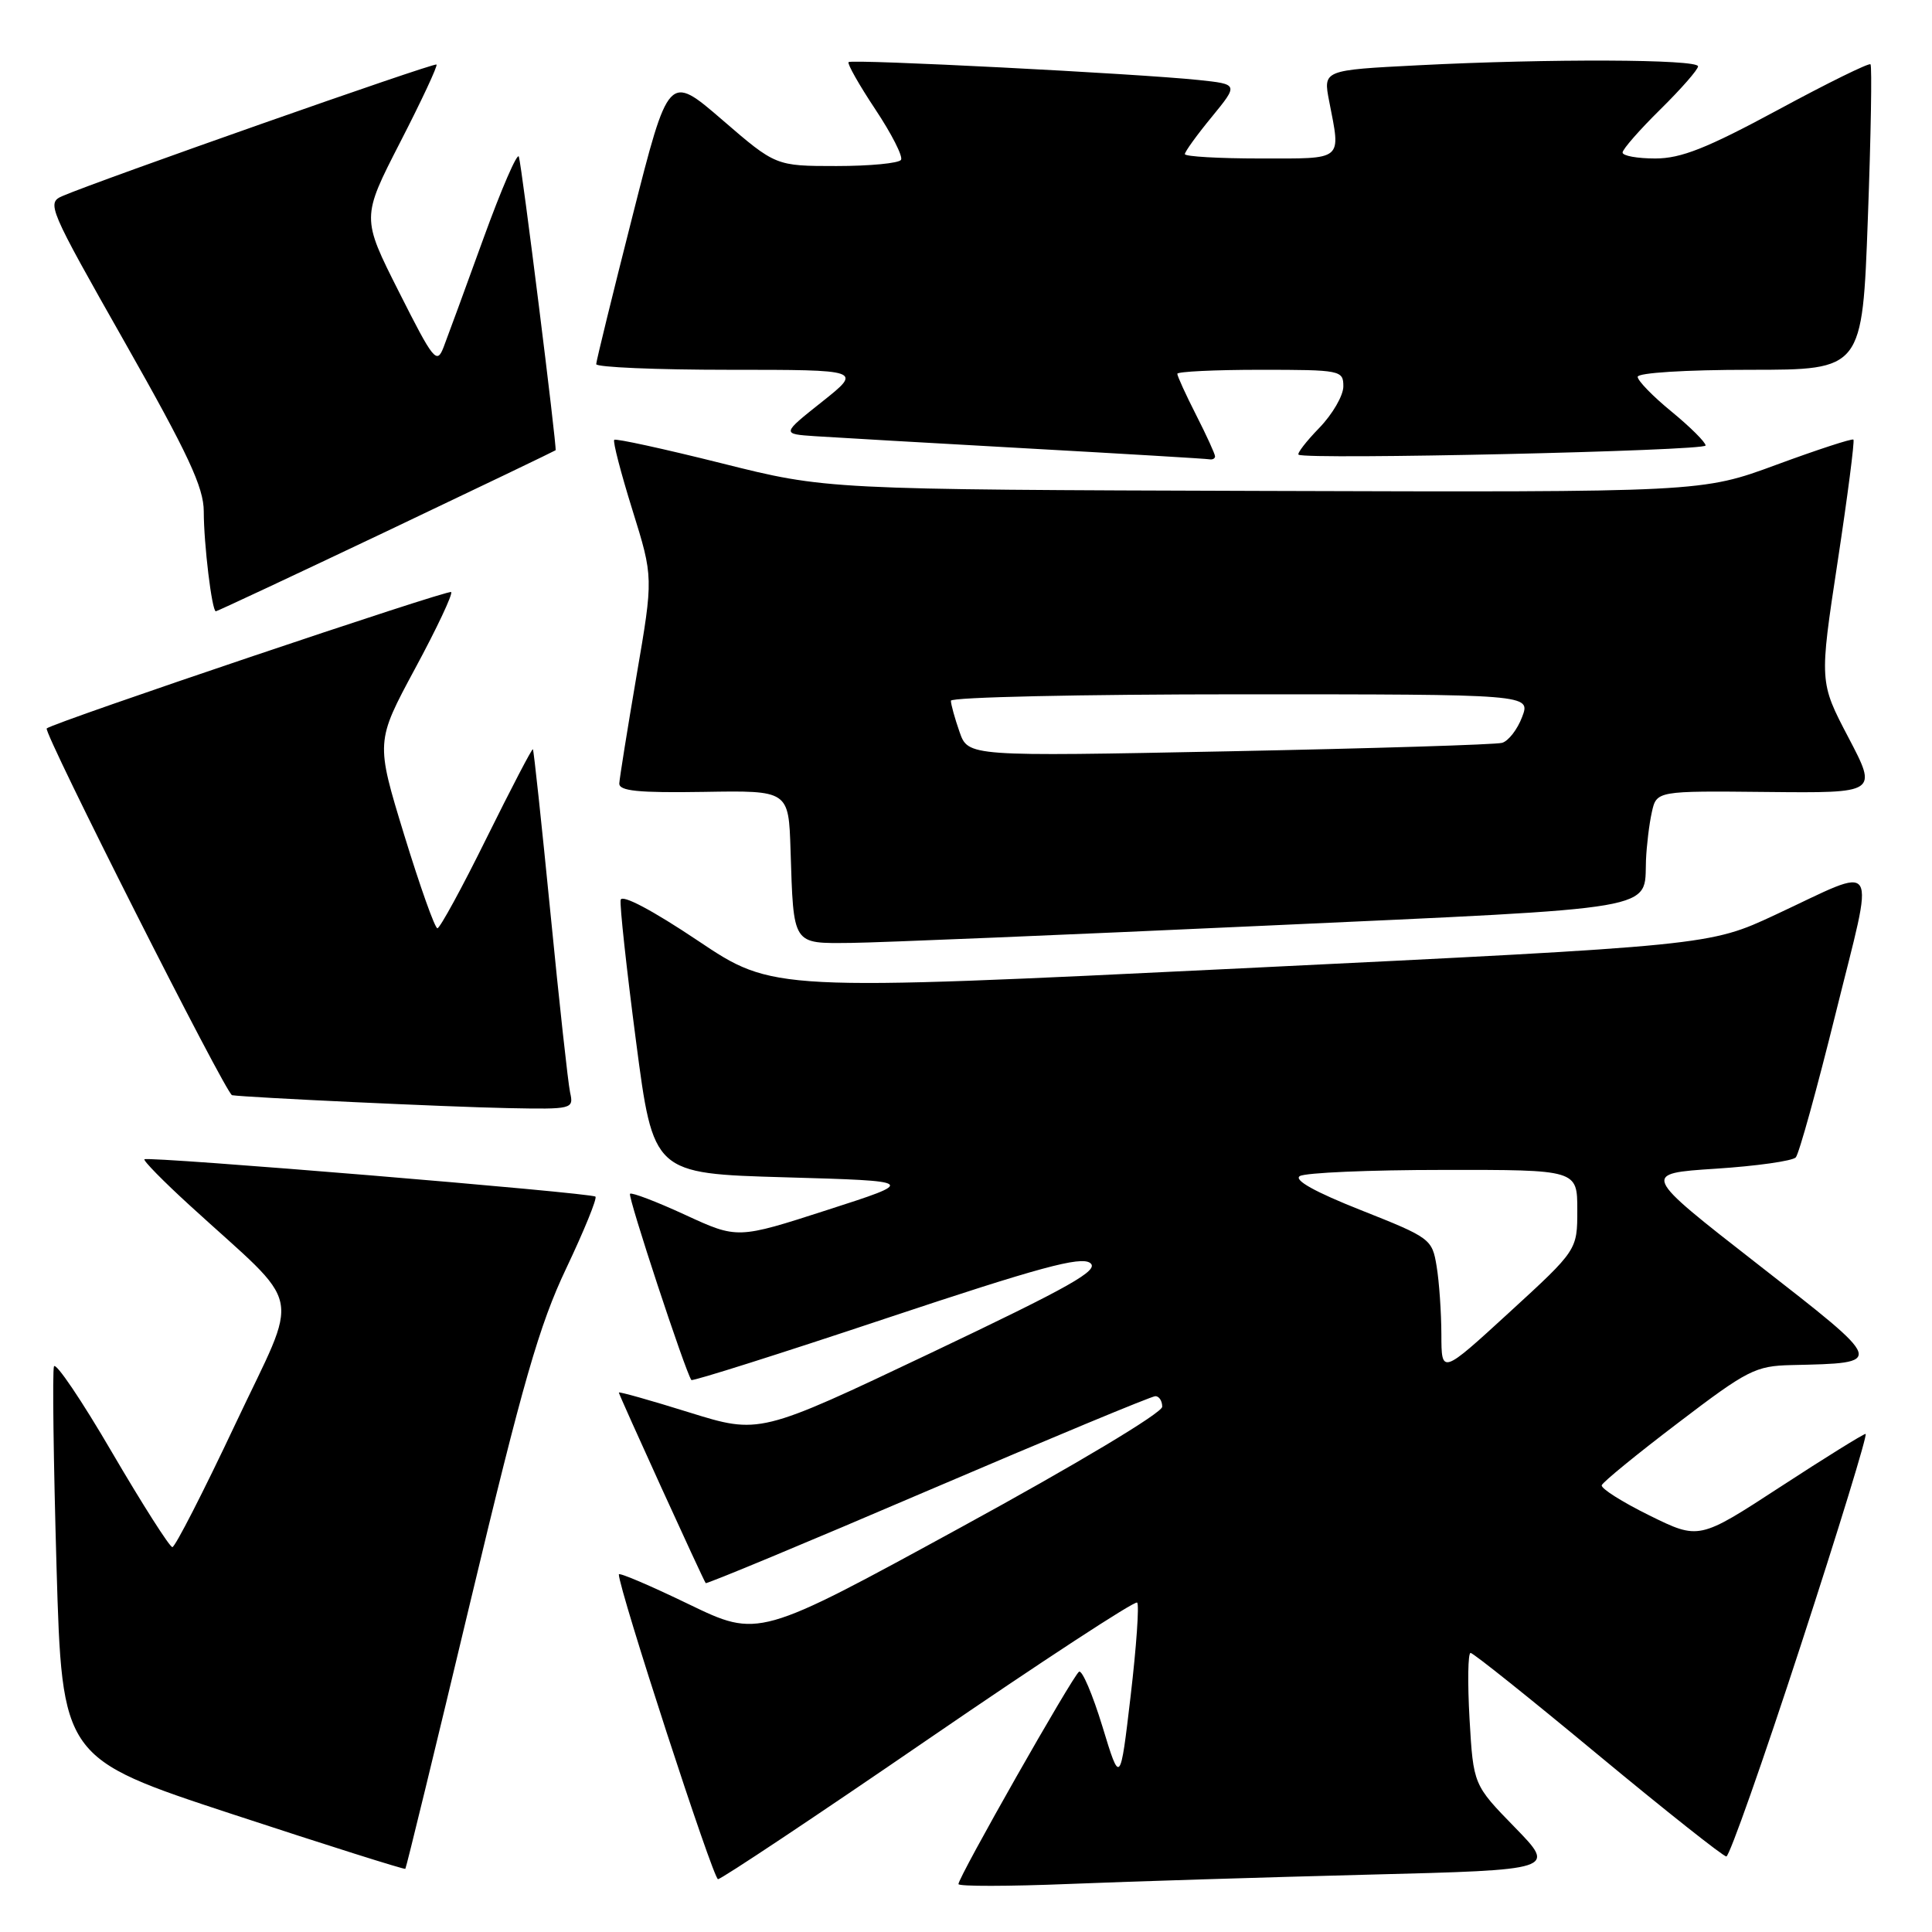 <?xml version="1.0" encoding="UTF-8" standalone="no"?>
<!DOCTYPE svg PUBLIC "-//W3C//DTD SVG 1.1//EN" "http://www.w3.org/Graphics/SVG/1.1/DTD/svg11.dtd" >
<svg xmlns="http://www.w3.org/2000/svg" xmlns:xlink="http://www.w3.org/1999/xlink" version="1.1" viewBox="0 0 256 256">
 <g >
 <path fill="currentColor"
d=" M 181.35 248.40 C 206.21 247.77 206.21 247.77 200.72 242.13 C 195.23 236.50 195.23 236.50 194.72 227.75 C 194.45 222.94 194.51 219.01 194.86 219.02 C 195.21 219.02 202.81 225.10 211.75 232.52 C 220.69 239.93 228.34 245.99 228.75 245.99 C 229.16 245.98 233.60 233.38 238.62 217.99 C 243.64 202.59 247.50 190.00 247.20 190.00 C 246.91 190.00 241.82 193.16 235.90 197.02 C 225.13 204.04 225.13 204.04 218.55 200.80 C 214.94 199.02 212.10 197.22 212.24 196.80 C 212.38 196.38 216.94 192.65 222.38 188.52 C 231.55 181.53 232.61 180.99 237.38 180.88 C 249.89 180.59 249.96 180.81 232.89 167.50 C 217.50 155.50 217.50 155.50 227.34 154.86 C 232.75 154.51 237.53 153.83 237.95 153.36 C 238.38 152.89 240.76 144.27 243.25 134.22 C 248.44 113.26 249.30 114.66 235.23 121.22 C 226.50 125.29 226.50 125.29 164.48 128.31 C 102.45 131.33 102.45 131.33 92.48 124.65 C 86.45 120.61 82.40 118.47 82.24 119.24 C 82.10 119.93 83.02 128.38 84.28 138.00 C 86.57 155.50 86.57 155.50 104.04 156.00 C 121.50 156.50 121.50 156.50 109.61 160.33 C 97.72 164.17 97.72 164.17 90.80 160.98 C 86.99 159.22 83.70 157.97 83.48 158.18 C 83.15 158.52 90.82 181.79 91.61 182.86 C 91.76 183.05 103.36 179.38 117.38 174.70 C 137.67 167.94 143.20 166.43 144.45 167.35 C 145.73 168.29 141.94 170.43 123.33 179.28 C 100.65 190.05 100.65 190.05 91.32 187.15 C 86.20 185.55 82.00 184.37 82.00 184.52 C 82.00 184.82 93.16 209.32 93.51 209.77 C 93.62 209.92 106.87 204.41 122.94 197.52 C 139.02 190.64 152.58 185.00 153.09 185.00 C 153.59 185.00 154.00 185.63 154.00 186.40 C 154.00 187.21 142.60 194.04 127.25 202.42 C 100.51 217.03 100.51 217.03 91.25 212.56 C 86.16 210.10 82.00 208.32 82.00 208.62 C 82.00 210.58 94.50 249.00 95.14 249.00 C 95.58 249.00 108.14 240.64 123.05 230.41 C 137.96 220.19 150.39 212.06 150.68 212.35 C 150.97 212.63 150.58 218.19 149.82 224.68 C 148.43 236.50 148.43 236.50 146.08 228.78 C 144.78 224.53 143.39 221.26 142.98 221.51 C 142.16 222.02 127.00 248.71 127.00 249.65 C 127.00 249.97 133.64 249.96 141.75 249.63 C 149.86 249.30 167.68 248.75 181.35 248.40 Z  M 62.32 212.26 C 69.29 183.12 71.46 175.57 75.03 168.06 C 77.39 163.08 79.14 158.80 78.90 158.56 C 78.39 158.05 19.68 153.19 19.14 153.61 C 18.94 153.77 21.63 156.51 25.12 159.70 C 40.51 173.78 39.81 170.39 31.16 188.75 C 26.95 197.68 23.20 205.00 22.84 205.00 C 22.48 205.00 18.88 199.35 14.85 192.46 C 10.83 185.56 7.36 180.43 7.15 181.06 C 6.93 181.70 7.09 193.64 7.49 207.60 C 8.23 232.97 8.23 232.97 30.86 240.41 C 43.30 244.50 53.59 247.75 53.71 247.63 C 53.83 247.50 57.71 231.59 62.32 212.26 Z  M 75.54 144.75 C 75.27 143.51 74.10 132.82 72.94 121.00 C 71.77 109.17 70.73 99.40 70.61 99.28 C 70.49 99.16 67.74 104.45 64.48 111.03 C 61.23 117.62 58.29 123.00 57.96 123.00 C 57.62 123.00 55.65 117.44 53.56 110.64 C 49.78 98.29 49.78 98.29 55.00 88.59 C 57.88 83.26 60.03 78.69 59.78 78.45 C 59.41 78.08 7.17 95.70 6.19 96.52 C 5.68 96.96 29.95 144.99 30.75 145.12 C 32.67 145.42 59.45 146.68 67.27 146.83 C 75.88 147.00 76.03 146.96 75.54 144.75 Z  M 167.81 122.65 C 220.70 120.23 217.85 120.72 218.10 114.00 C 218.18 112.08 218.52 109.22 218.87 107.65 C 219.50 104.79 219.50 104.79 234.14 104.94 C 248.79 105.09 248.79 105.09 244.93 97.73 C 241.07 90.37 241.07 90.37 243.49 74.47 C 244.82 65.73 245.76 58.43 245.59 58.25 C 245.41 58.08 240.82 59.58 235.39 61.58 C 225.50 65.23 225.50 65.23 167.50 65.05 C 109.50 64.87 109.50 64.87 95.63 61.39 C 88.00 59.48 81.59 58.08 81.39 58.28 C 81.18 58.48 82.27 62.67 83.80 67.58 C 86.58 76.50 86.58 76.50 84.35 89.50 C 83.13 96.65 82.10 103.09 82.06 103.80 C 82.01 104.81 84.55 105.07 93.25 104.93 C 104.50 104.74 104.50 104.74 104.75 112.62 C 105.16 125.37 104.93 125.01 112.77 124.94 C 116.47 124.90 141.24 123.87 167.81 122.65 Z  M 51.21 70.41 C 63.47 64.58 73.55 59.74 73.62 59.66 C 73.82 59.39 69.14 21.91 68.75 20.76 C 68.55 20.16 66.44 25.03 64.06 31.59 C 61.69 38.14 59.31 44.62 58.78 46.00 C 57.88 48.32 57.46 47.80 52.86 38.67 C 47.90 28.84 47.90 28.84 53.03 18.84 C 55.86 13.34 58.02 8.71 57.84 8.55 C 57.52 8.27 13.15 23.88 8.29 25.97 C 6.15 26.89 6.40 27.48 16.54 45.36 C 24.95 60.19 27.00 64.59 27.00 67.77 C 27.00 72.09 28.08 81.00 28.60 81.00 C 28.78 81.00 38.96 76.23 51.21 70.41 Z  M 161.00 60.47 C 161.00 60.17 159.88 57.71 158.50 55.00 C 157.12 52.29 156.00 49.83 156.00 49.53 C 156.00 49.24 160.95 49.00 167.00 49.00 C 177.67 49.00 178.00 49.07 178.00 51.20 C 178.00 52.41 176.57 54.88 174.82 56.69 C 173.07 58.49 171.83 60.10 172.07 60.25 C 173.12 60.94 226.00 59.75 226.00 59.03 C 226.00 58.60 223.97 56.58 221.50 54.55 C 219.03 52.53 217.00 50.45 217.00 49.93 C 217.00 49.40 223.34 49.00 231.88 49.00 C 246.77 49.00 246.77 49.00 247.50 28.95 C 247.91 17.92 248.06 8.73 247.85 8.52 C 247.64 8.31 242.11 11.03 235.57 14.57 C 226.15 19.65 222.75 21.00 219.33 21.00 C 216.95 21.00 215.00 20.65 215.00 20.21 C 215.00 19.78 217.25 17.21 220.00 14.50 C 222.75 11.79 225.00 9.22 225.00 8.79 C 225.00 7.84 205.27 7.76 187.91 8.65 C 175.32 9.29 175.32 9.29 176.12 13.40 C 177.67 21.40 178.15 21.00 167.00 21.00 C 161.50 21.00 157.00 20.74 157.00 20.42 C 157.00 20.10 158.60 17.88 160.56 15.50 C 164.11 11.16 164.11 11.16 158.81 10.60 C 150.70 9.75 112.85 7.81 112.44 8.23 C 112.24 8.43 113.83 11.24 115.98 14.48 C 118.13 17.71 119.67 20.73 119.39 21.18 C 119.11 21.63 115.26 22.00 110.84 22.00 C 102.79 22.00 102.79 22.00 95.70 15.88 C 88.60 9.76 88.60 9.76 83.81 28.63 C 81.17 39.01 79.01 47.84 79.00 48.25 C 79.00 48.66 86.93 49.00 96.63 49.00 C 114.26 49.00 114.26 49.00 108.91 53.25 C 103.56 57.50 103.56 57.50 108.03 57.80 C 110.49 57.96 123.07 58.69 136.00 59.41 C 148.93 60.13 159.84 60.78 160.25 60.86 C 160.66 60.94 161.00 60.76 161.00 60.47 Z  M 190.99 176.82 C 190.98 173.89 190.70 169.83 190.36 167.79 C 189.77 164.17 189.53 164.00 180.35 160.36 C 174.26 157.95 171.40 156.36 172.23 155.84 C 172.93 155.39 181.49 155.02 191.25 155.02 C 209.00 155.00 209.00 155.00 209.00 160.32 C 209.00 165.64 209.00 165.64 200.00 173.89 C 191.00 182.14 191.00 182.14 190.99 176.82 Z  M 127.14 96.97 C 126.51 95.17 126.00 93.32 126.00 92.85 C 126.00 92.38 143.29 92.00 164.41 92.00 C 202.83 92.00 202.83 92.00 201.69 95.00 C 201.07 96.65 199.87 98.20 199.03 98.43 C 198.19 98.67 181.93 99.17 162.89 99.55 C 128.28 100.24 128.28 100.24 127.14 96.97 Z "/>
</g>
</svg>